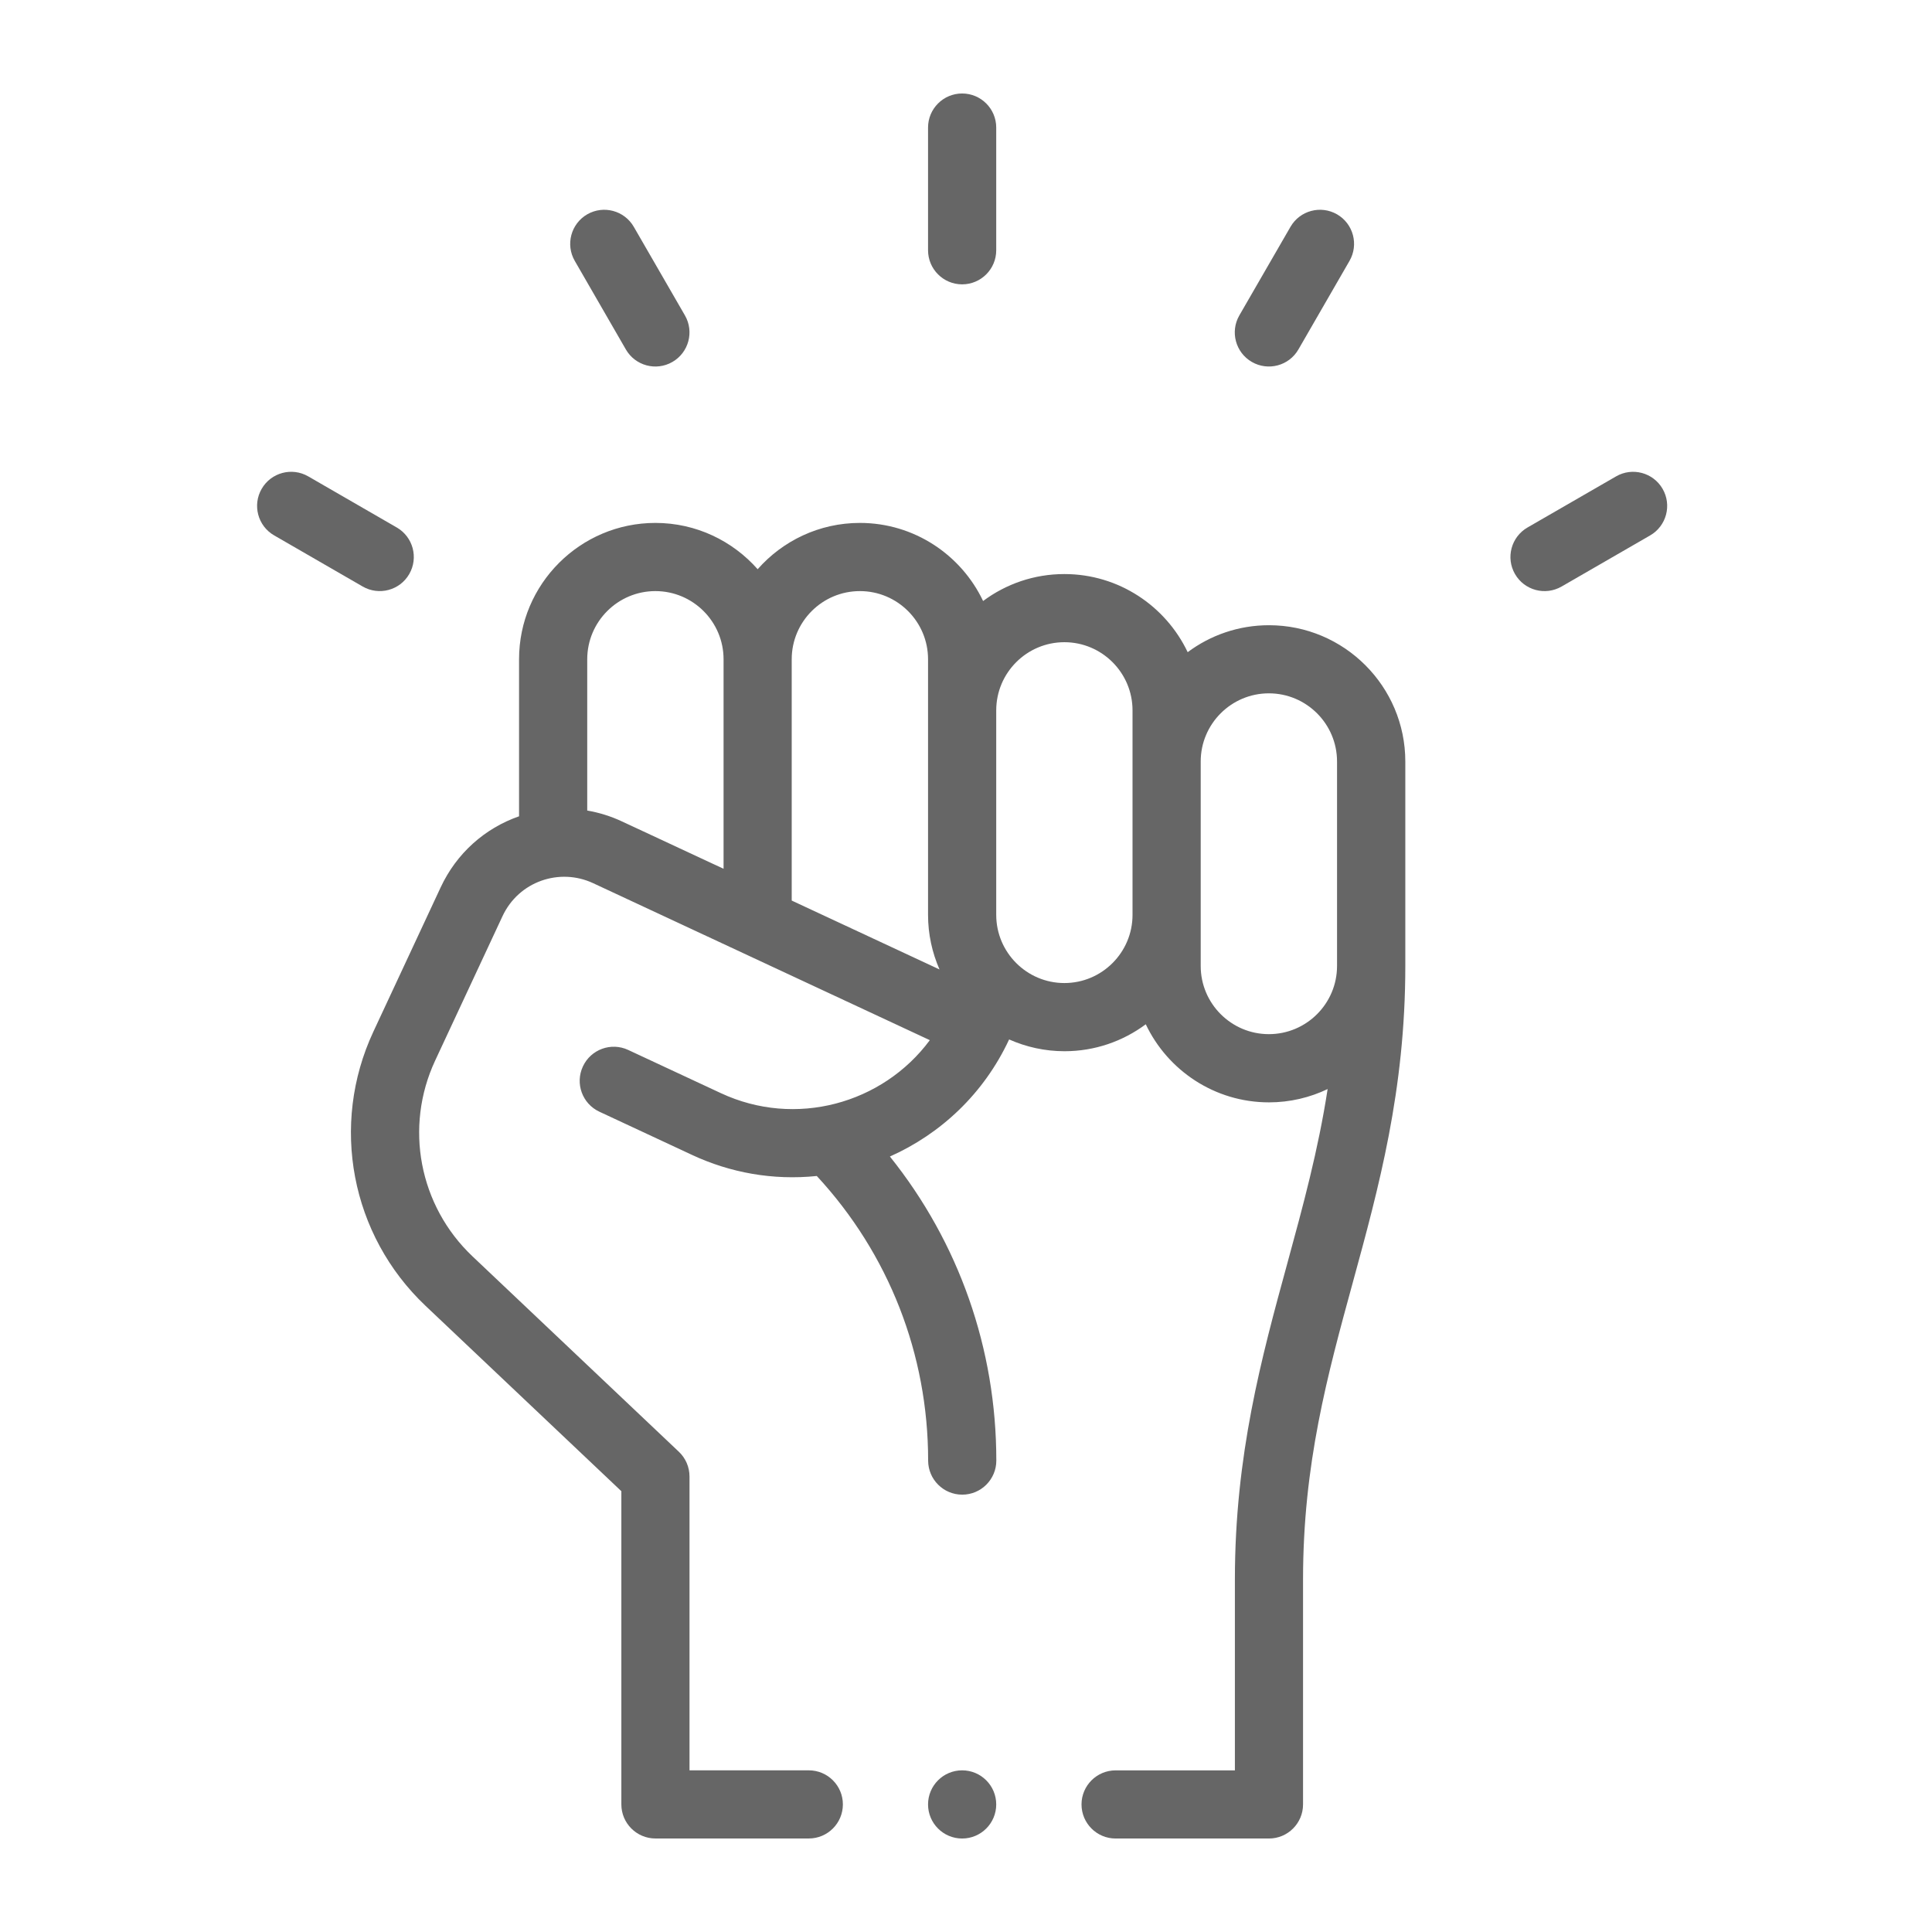 <svg width="62" height="62" viewBox="0 0 62 62" fill="none" xmlns="http://www.w3.org/2000/svg">
<path d="M16.657 21.156V26.196C15.557 26.579 14.65 27.385 14.142 28.475L11.981 33.109C10.586 36.101 11.26 39.636 13.656 41.905L19.94 47.854V57.905C19.94 58.509 20.43 58.999 21.034 58.999H25.955C26.559 58.999 27.049 58.509 27.049 57.905C27.049 57.301 26.559 56.812 25.955 56.812H22.127V47.383C22.127 47.082 22.004 46.795 21.786 46.589L15.161 40.316C13.45 38.695 12.968 36.17 13.965 34.034L16.126 29.401C16.65 28.279 17.961 27.841 19.034 28.342L29.839 33.38C28.324 35.425 25.526 36.197 23.133 35.08L20.16 33.694C19.612 33.438 18.961 33.675 18.706 34.223C18.45 34.771 18.687 35.42 19.235 35.676L22.209 37.063C23.429 37.632 24.798 37.885 26.212 37.739C28.52 40.233 29.785 43.455 29.785 46.872C29.785 47.475 30.275 47.965 30.879 47.965C31.483 47.965 31.973 47.475 31.973 46.872C31.973 43.281 30.771 39.875 28.558 37.114C30.187 36.389 31.573 35.098 32.383 33.359C32.383 33.358 32.384 33.357 32.384 33.357C32.928 33.598 33.528 33.735 34.16 33.735C35.137 33.735 36.039 33.413 36.769 32.87C37.471 34.35 38.979 35.376 40.723 35.376C41.396 35.376 42.035 35.222 42.605 34.949C42.303 36.912 41.814 38.703 41.308 40.556C40.482 43.575 39.629 46.697 39.629 50.688V56.813H35.801C35.197 56.813 34.707 57.303 34.707 57.906C34.707 58.51 35.197 59 35.801 59H40.723C41.326 59 41.816 58.51 41.816 57.906V50.688C41.816 46.991 42.594 44.145 43.419 41.133C44.245 38.113 45.098 34.992 45.098 31.001V24.438C45.098 22.026 43.135 20.064 40.723 20.064C39.746 20.064 38.844 20.385 38.114 20.929C37.409 19.448 35.901 18.422 34.157 18.422C33.18 18.422 32.278 18.743 31.549 19.287C30.846 17.807 29.338 16.781 27.595 16.781C26.289 16.781 25.115 17.357 24.314 18.267C23.511 17.357 22.338 16.781 21.032 16.781C18.621 16.781 16.657 18.743 16.657 21.156ZM38.532 24.437C38.532 23.231 39.513 22.25 40.719 22.25C41.926 22.25 42.907 23.231 42.907 24.437V31C42.907 32.206 41.926 33.187 40.719 33.187C39.513 33.187 38.532 32.206 38.532 31V24.437ZM31.97 22.797C31.97 21.59 32.951 20.609 34.157 20.609C35.363 20.609 36.344 21.59 36.344 22.797V29.359C36.344 30.565 35.363 31.547 34.157 31.547C32.951 31.547 31.97 30.565 31.97 29.359V22.797ZM25.407 21.156C25.407 19.95 26.388 18.969 27.595 18.969C28.801 18.969 29.782 19.95 29.782 21.156V29.359C29.782 29.983 29.915 30.574 30.15 31.111L25.407 28.9V21.156ZM18.845 21.156C18.845 19.95 19.826 18.969 21.032 18.969C22.239 18.969 23.22 19.95 23.22 21.156V27.88L19.956 26.359C19.601 26.193 19.227 26.077 18.845 26.011V21.156Z" fill="#666666"/>
<path d="M31.97 8.031V4.094C31.97 3.49 31.48 3 30.876 3C30.272 3 29.782 3.49 29.782 4.094V8.031C29.782 8.635 30.272 9.125 30.876 9.125C31.48 9.125 31.97 8.635 31.97 8.031Z" fill="#666666"/>
<path d="M21.579 11.615C22.102 11.313 22.282 10.644 21.98 10.121L20.339 7.279C20.037 6.756 19.368 6.577 18.845 6.878C18.322 7.18 18.143 7.85 18.445 8.372L20.085 11.215C20.386 11.737 21.054 11.918 21.579 11.615Z" fill="#666666"/>
<path d="M12.733 16.928L9.891 15.287C9.367 14.985 8.698 15.165 8.397 15.688C8.095 16.21 8.274 16.88 8.797 17.181L11.639 18.822C12.16 19.123 12.831 18.947 13.133 18.422C13.435 17.899 13.256 17.23 12.733 16.928Z" fill="#666666"/>
<path d="M41.667 11.215L43.307 8.372C43.609 7.85 43.43 7.18 42.907 6.878C42.383 6.577 41.715 6.756 41.413 7.279L39.772 10.121C39.47 10.644 39.65 11.313 40.173 11.615C40.694 11.916 41.364 11.74 41.667 11.215Z" fill="#666666"/>
<path d="M50.112 18.823L52.955 17.182C53.478 16.88 53.657 16.211 53.355 15.688C53.053 15.165 52.384 14.985 51.861 15.288L49.019 16.928C48.496 17.23 48.316 17.899 48.618 18.422C48.919 18.944 49.587 19.125 50.112 18.823Z" fill="#666666"/>
<path d="M30.876 59C31.48 59 31.97 58.51 31.97 57.906C31.97 57.302 31.48 56.812 30.876 56.812C30.272 56.812 29.782 57.302 29.782 57.906C29.782 58.51 30.272 59 30.876 59Z" fill="#666666"/>
</svg>
